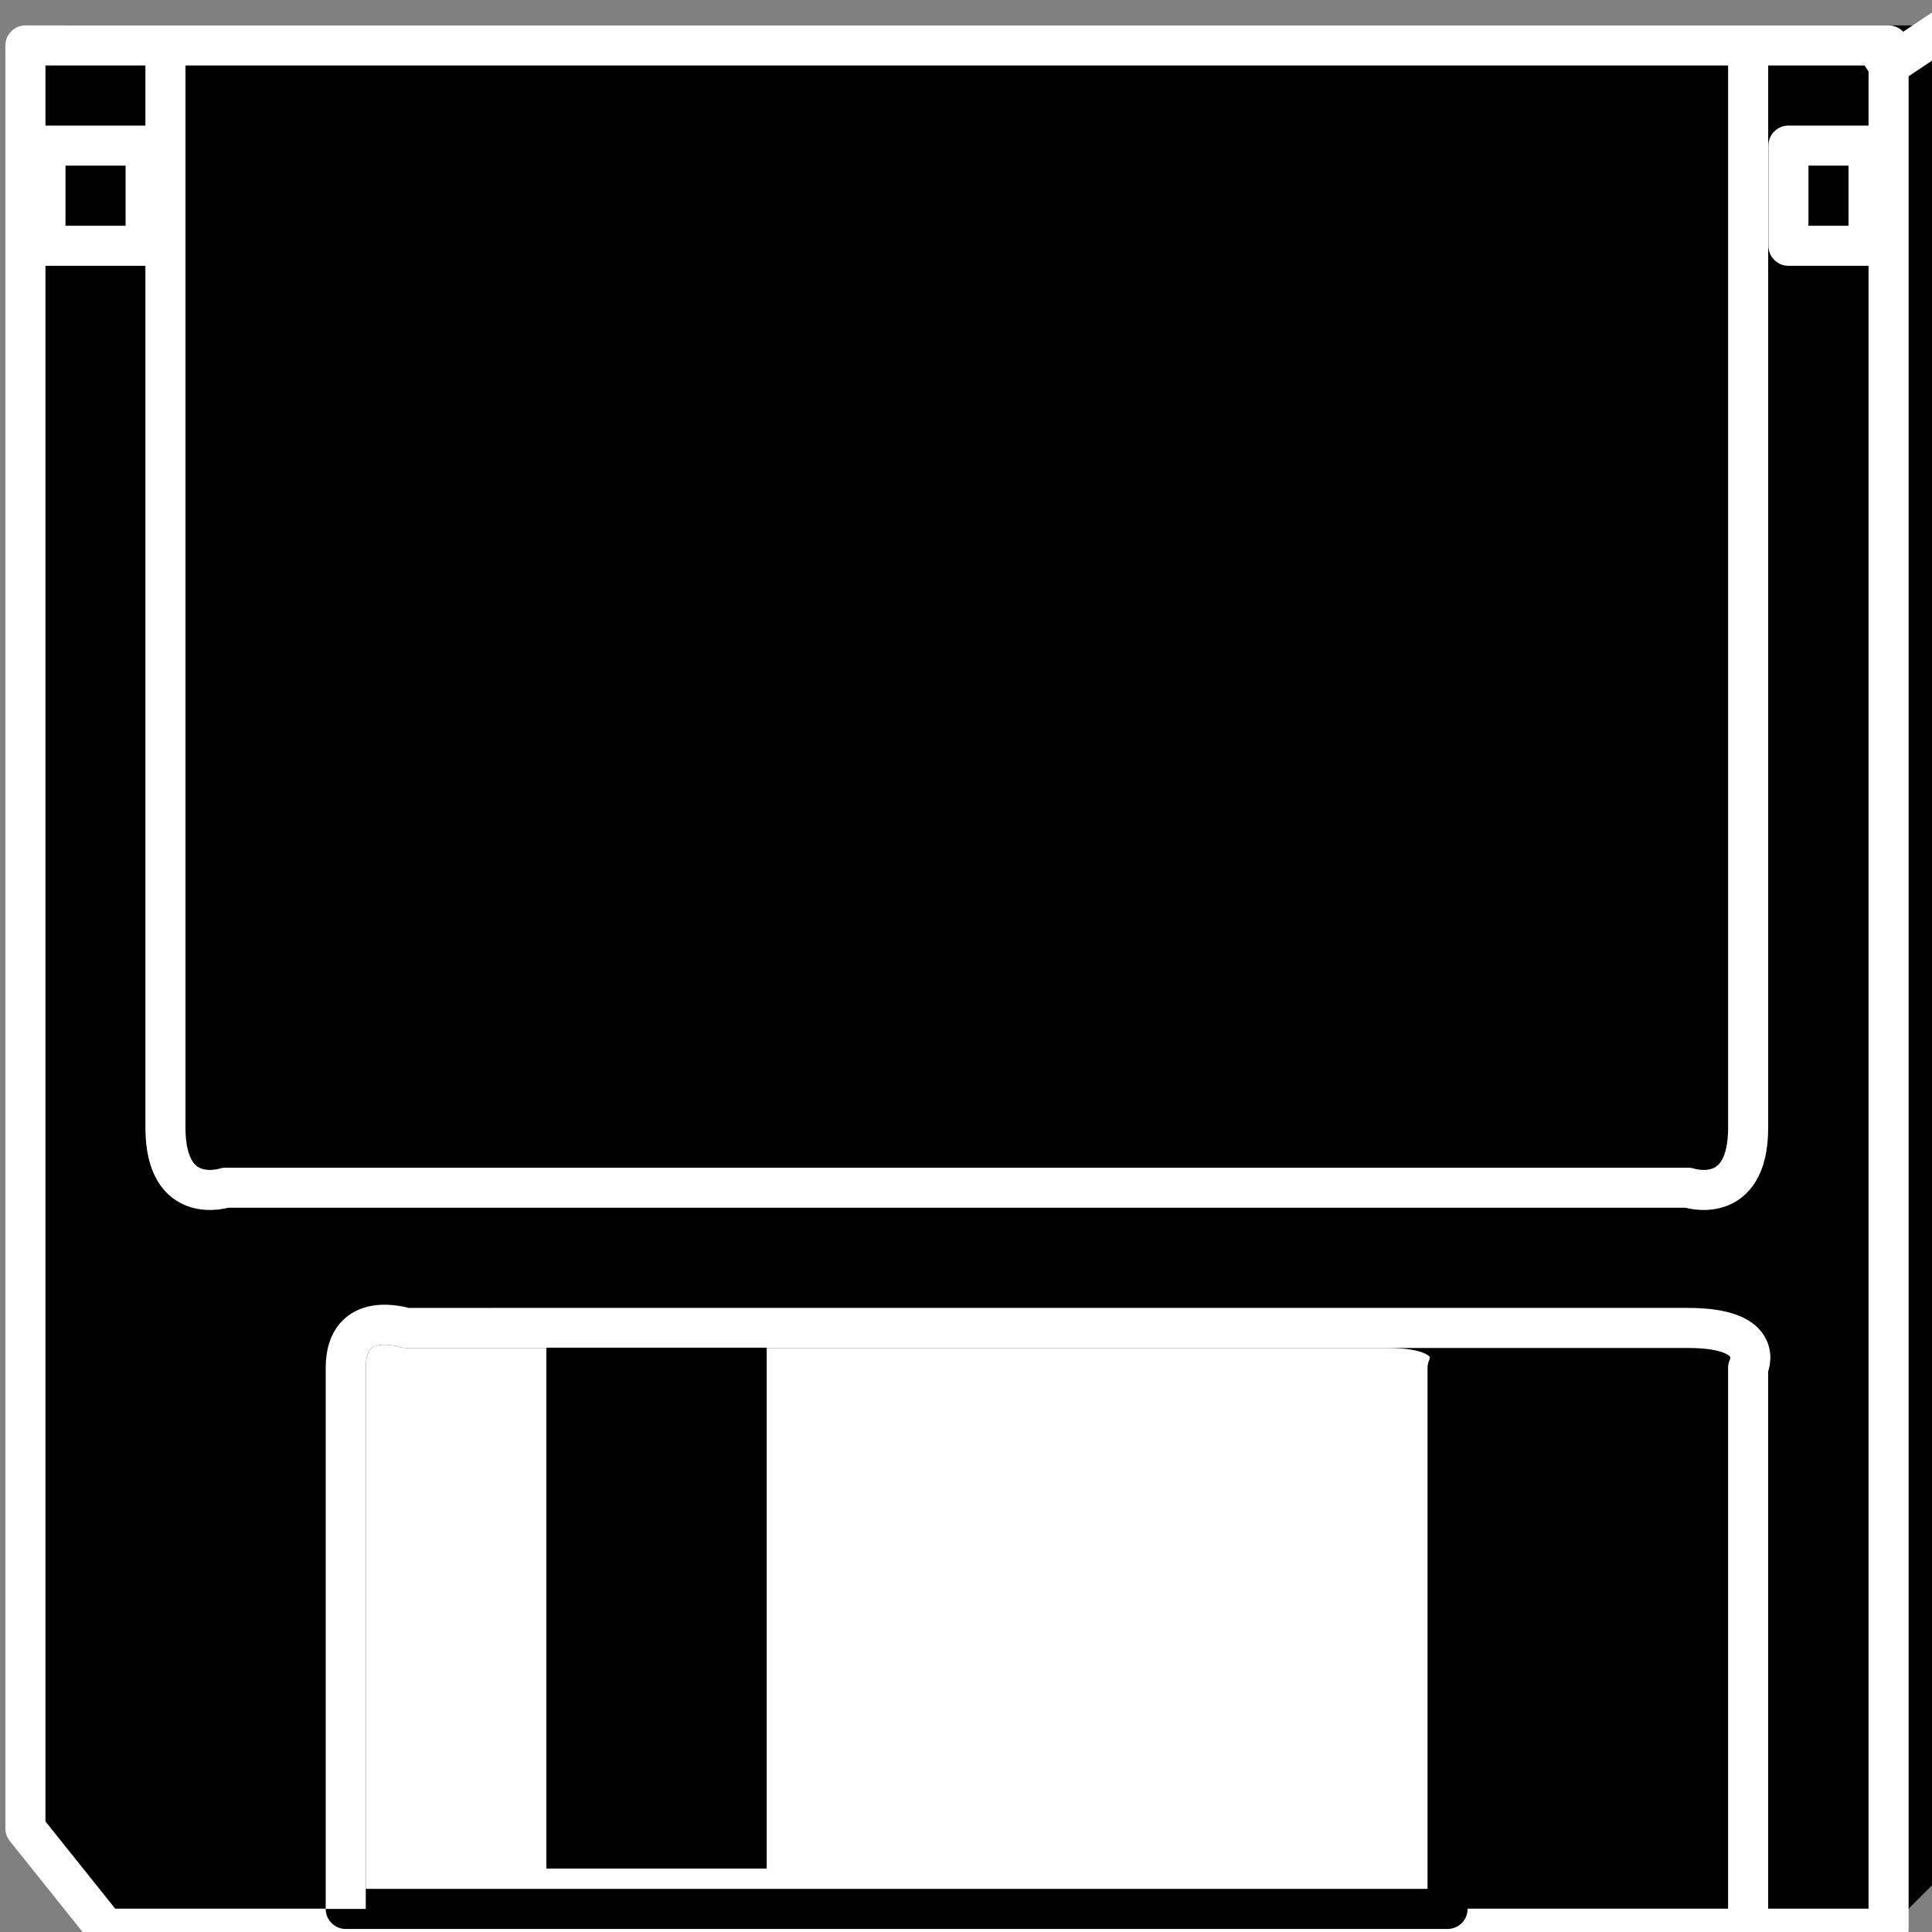 <svg xmlns="http://www.w3.org/2000/svg" xmlns:xlink="http://www.w3.org/1999/xlink" viewBox="0 0 38 38" fill="#fff" fill-rule="evenodd" stroke="#000" stroke-linecap="round" stroke-linejoin="round"><rect x="0" y="0" width="38" height="38" fill="#808080" stroke="none"/><style><![CDATA[.B{stroke:#fff}.C{stroke-linejoin:miter}.D{stroke-width:.788}.E{stroke-linecap:square}]]></style><use xlink:href="#A" x=".5" y=".5"/><symbol id="A" overflow="visible"><g fill="#000"><path d="M37.829 0l-1.182.394H0L.788 0h37.041zm0 36.252V0l-1.182.788v36.647l1.182-1.182z" stroke="none"/><path d="M1.576 37.435h35.07V.394H0v35.07l1.576 1.97z" class="B C D"/></g><g fill="none"><path d="M33.884.401v21.278c0 1.576-1.182 1.182-1.182 1.182H3.936s-1.182.394-1.182-1.182V.401" class="B C D E"/><path d="M2.364 4.334v-1.97H.394v1.97h1.97zm33.888 0v-1.97h-1.576v1.97h1.576z" class="B C D"/></g><use xlink:href="#C" stroke="none"/><g fill="none" class="C D"><use xlink:href="#C"/><path d="M33.883 37.44V26.407s.394-.788-1.182-.788H7.482s-1.182-.394-1.182.788v10.245" class="B E"/></g><path d="M14.58 36.252V26.007h-4.334v10.245h4.335z" stroke="none" fill="#000"/><path d="M36.647.788L37.829 0" fill="none" class="B C D E"/></symbol><defs ><path id="C" d="M27.972 26.407v10.639H6.3V26.407c0-1.182 1.182-.788 1.182-.788H26.79c1.576 0 1.182.788 1.182.788z"/></defs></svg>